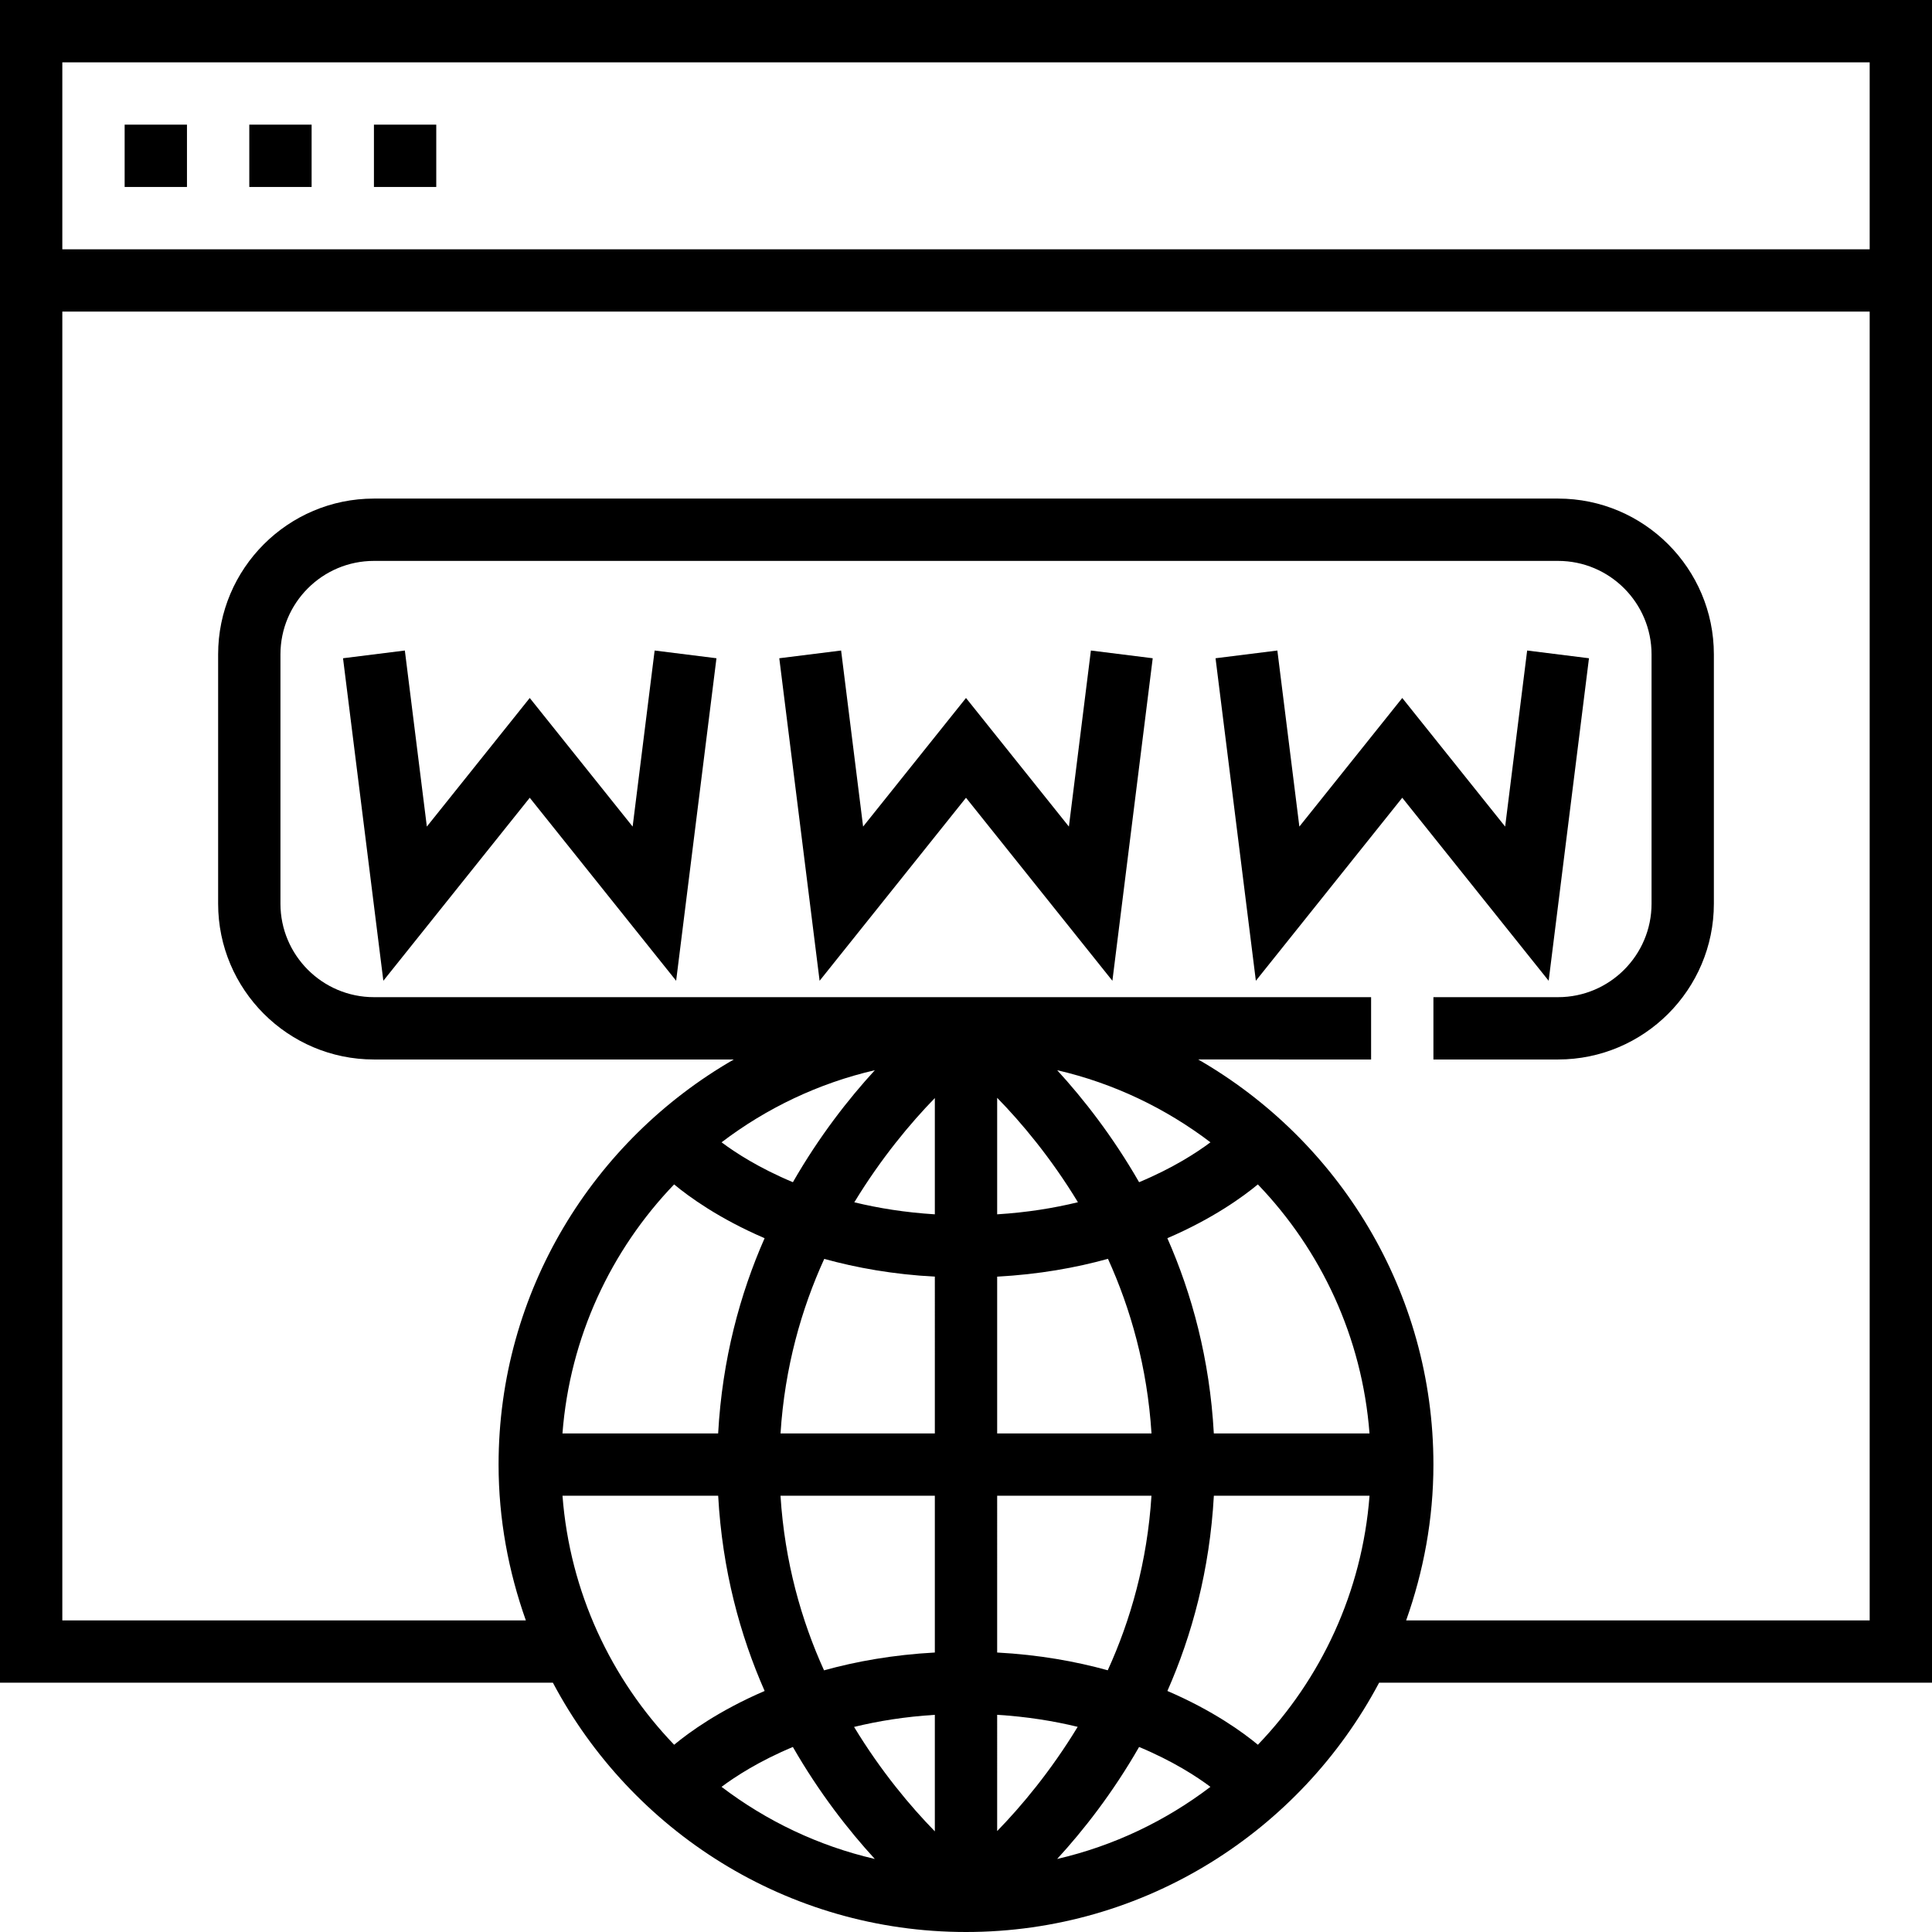<?xml version="1.0" encoding="iso-8859-1"?>
<!-- Generator: Adobe Illustrator 19.0.0, SVG Export Plug-In . SVG Version: 6.00 Build 0)  -->
<svg version="1.1" id="Capa_1" xmlns="http://www.w3.org/2000/svg" xmlns:xlink="http://www.w3.org/1999/xlink" x="0px" y="0px"
	 viewBox="0 0 496 496" style="enable-background:new 0 0 496 496;" xml:space="preserve">
<g>
	<g>
		<path d="M0,0v432h141.944c20.152,38.016,60.104,64,106.056,64c45.952,0,85.896-25.984,106.056-64H496V0H0z M196.296,317.88
			c-6.304,14.296-10.872,31.056-11.928,50.12H144.4c1.904-24.728,12.448-47.04,28.664-63.928
			C176.84,307.208,184.56,312.84,196.296,317.88z M185.248,293.264c11.496-8.744,24.832-15.152,39.352-18.512
			c-6.728,7.328-14.264,16.944-21.04,28.752C194.864,299.872,188.768,295.904,185.248,293.264z M144.408,384h39.968
			c1.048,19.064,5.624,35.824,11.928,50.12c-11.736,5.04-19.456,10.672-23.232,13.808C156.848,431.04,146.304,408.728,144.408,384z
			 M185.24,458.736c3.52-2.632,9.616-6.6,18.312-10.24c6.784,11.808,14.32,21.424,21.04,28.752
			C210.072,473.888,196.744,467.48,185.24,458.736z M240,470.16c-6.224-6.36-13.816-15.408-20.736-26.808
			c6.16-1.504,13.08-2.632,20.736-3.104V470.16z M240,384v40.248c-10.736,0.584-20.192,2.288-28.448,4.576
			c-5.808-12.792-10.096-27.808-11.176-44.824L240,384L240,384z M240,368h-39.616c1.08-16.992,5.384-32.008,11.224-44.808
			c8.24,2.28,17.68,3.984,28.392,4.56V368z M240,311.752c-7.632-0.472-14.52-1.592-20.672-3.088
			c6.904-11.36,14.472-20.392,20.672-26.76V311.752z M292.44,303.504c-6.784-11.808-14.312-21.424-21.032-28.752
			c14.52,3.36,27.848,9.768,39.352,18.512C307.232,295.904,301.144,299.872,292.44,303.504z M322.928,304.072
			c16.216,16.888,26.768,39.2,28.664,63.928h-39.968c-1.048-19.064-5.624-35.824-11.928-50.12
			C311.432,312.84,319.152,307.208,322.928,304.072z M276.736,308.648c-6.168,1.504-13.08,2.632-20.736,3.104V281.84
			C262.224,288.2,269.816,297.248,276.736,308.648z M284.448,323.176c5.808,12.792,10.096,27.808,11.176,44.824H256v-40.248
			C266.736,327.168,276.192,325.464,284.448,323.176z M295.616,384c-1.08,16.992-5.384,32.008-11.224,44.808
			c-8.24-2.28-17.68-3.984-28.392-4.56V384H295.616z M276.672,443.328c-6.904,11.368-14.472,20.4-20.672,26.76V440.24
			C263.632,440.712,270.52,441.832,276.672,443.328z M271.4,477.248c6.736-7.328,14.264-16.944,21.04-28.752
			c8.696,3.632,14.792,7.6,18.312,10.24C299.256,467.48,285.928,473.888,271.4,477.248z M322.936,447.928
			c-3.776-3.136-11.496-8.768-23.232-13.808c6.304-14.296,10.872-31.056,11.928-50.12H351.6
			C349.696,408.728,339.152,431.04,322.936,447.928z M480,416H361c4.448-12.536,7-25.96,7-40c0-44.464-24.36-83.272-60.384-104H352
			v-16H96c-13.232,0-24-10.768-24-24v-64c0-13.232,10.768-24,24-24h304c13.232,0,24,10.768,24,24v64c0,13.232-10.768,24-24,24h-32
			v16h32c22.056,0,40-17.944,40-40v-64c0-22.056-17.944-40-40-40H96c-22.056,0-40,17.944-40,40v64c0,22.056,17.944,40,40,40h92.384
			C152.36,292.728,128,331.536,128,376c0,14.04,2.552,27.464,7,40H16V80h464V416z M480,64H16V16h464V64z"/>
	</g>
</g>
<g>
	<g>
		<polygon points="168.064,167.008 162.416,212.208 136,179.192 109.584,212.208 103.936,167.008 88.064,168.992 98.416,251.792 
			136,204.808 173.584,251.792 183.936,168.992 		"/>
	</g>
</g>
<g>
	<g>
		<polygon points="280.064,167.008 274.416,212.208 248,179.192 221.584,212.208 215.936,167.008 200.064,168.992 210.416,251.792 
			248,204.808 285.584,251.792 295.936,168.992 		"/>
	</g>
</g>
<g>
	<g>
		<polygon points="392.064,167.008 386.416,212.208 360,179.192 333.584,212.208 327.936,167.008 312.064,168.992 322.416,251.792 
			360,204.808 397.584,251.792 407.936,168.992 		"/>
	</g>
</g>
<g>
	<g>
		<rect x="32" y="32" width="16" height="16"/>
	</g>
</g>
<g>
	<g>
		<rect x="64" y="32" width="16" height="16"/>
	</g>
</g>
<g>
	<g>
		<rect x="96" y="32" width="16" height="16"/>
	</g>
</g>
<g>
</g>
<g>
</g>
<g>
</g>
<g>
</g>
<g>
</g>
<g>
</g>
<g>
</g>
<g>
</g>
<g>
</g>
<g>
</g>
<g>
</g>
<g>
</g>
<g>
</g>
<g>
</g>
<g>
</g>
</svg>
